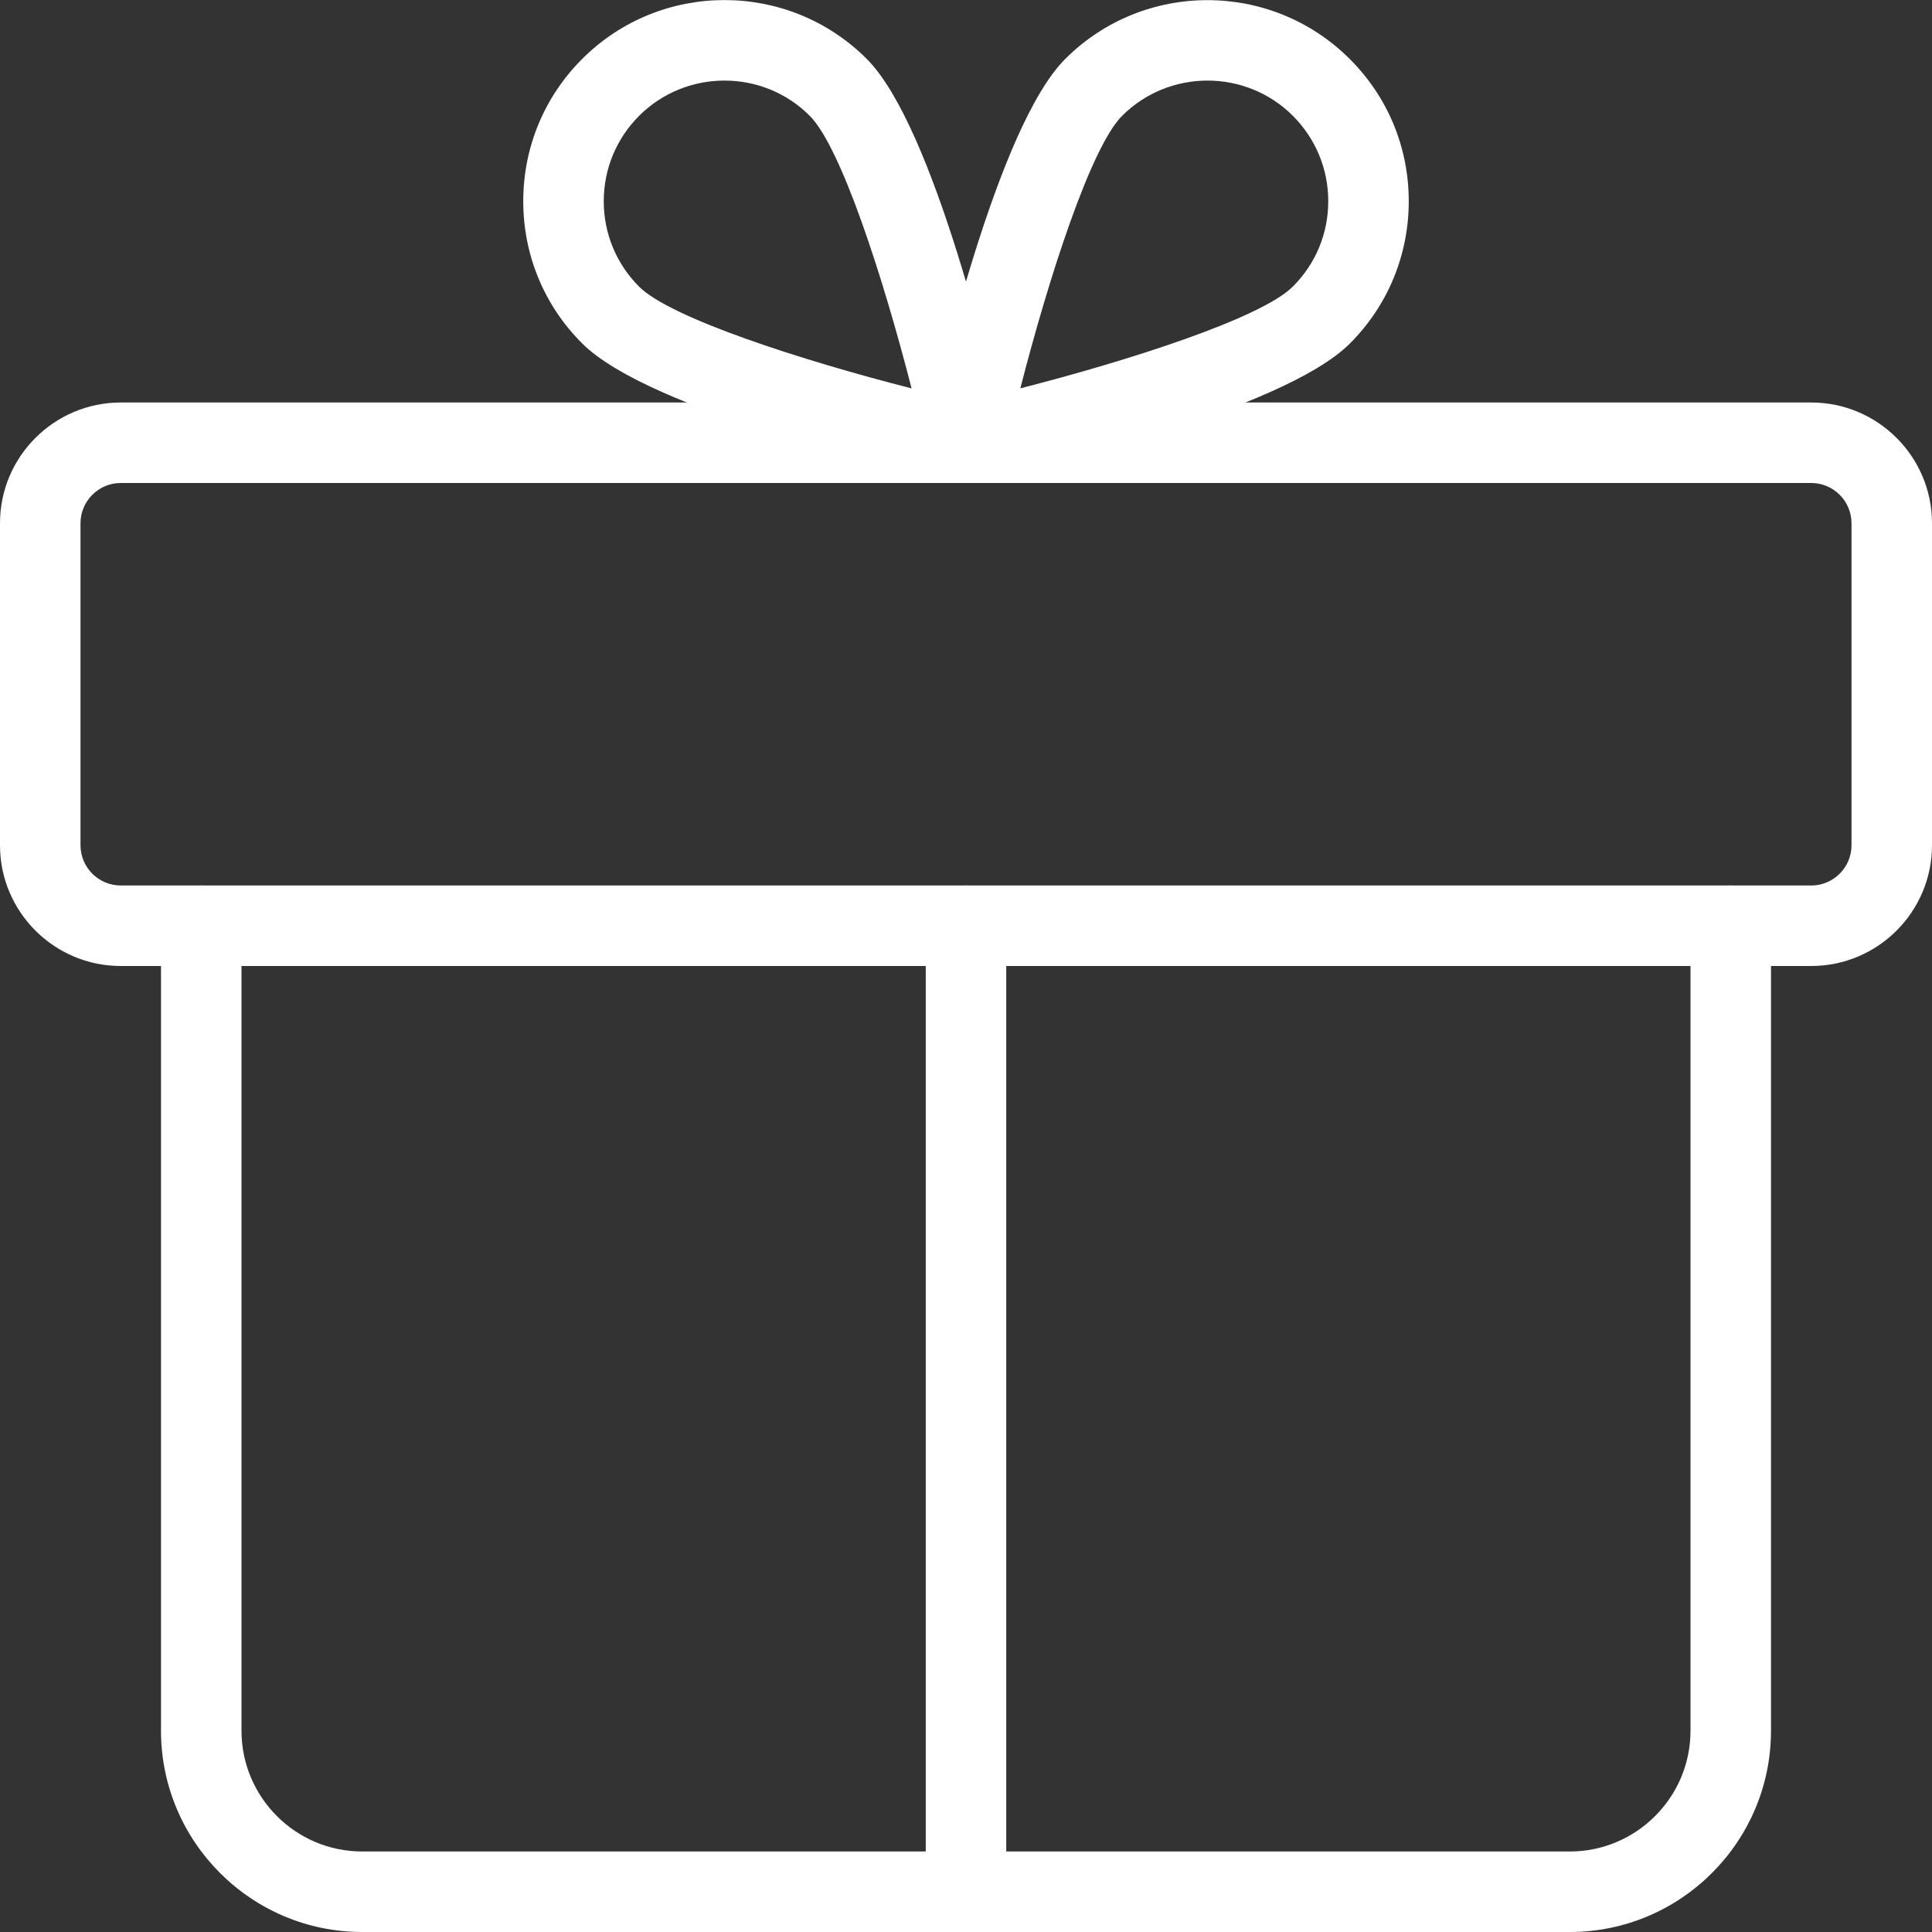 <svg enable-background="new 0 0 24 24" height="512" viewBox="0 0 24 24" width="512" xmlns="http://www.w3.org/2000/svg">
    <rect x="0" y="0" width="24" height="24" fill="#333333" stroke="none"/>
    <path
    fill='#fff'
        d="m22.5 12h-21c-.827 0-1.5-.673-1.5-1.5v-4c0-.827.673-1.5 1.5-1.5h21c.827 0 1.5.673 1.5 1.5v4c0 .827-.673 1.5-1.5 1.5zm-21-6c-.275 0-.5.224-.5.5v4c0 .276.225.5.5.5h21c.275 0 .5-.224.5-.5v-4c0-.276-.225-.5-.5-.5z" />
    <path
    fill='#fff'
        d="m19.5 24h-15c-1.379 0-2.5-1.122-2.5-2.5v-10c0-.276.224-.5.5-.5s.5.224.5.5v10c0 .827.673 1.5 1.5 1.5h15c.827 0 1.5-.673 1.5-1.5v-10c0-.276.224-.5.5-.5s.5.224.5.5v10c0 1.378-1.121 2.5-2.5 2.5z" />
    <path fill='#fff' d="m12 24c-.276 0-.5-.224-.5-.5v-12c0-.276.224-.5.5-.5s.5.224.5.5v12c0 .276-.224.5-.5.5z" />
    <path fill='#fff'
        d="m12 6c-.036 0-.072-.004-.108-.012-.63-.14-3.817-.879-4.659-1.721-.473-.471-.733-1.099-.733-1.767s.26-1.296.732-1.768c.975-.975 2.561-.975 3.535 0 .842.841 1.581 4.029 1.721 4.66.037.167-.014.341-.135.461-.094.095-.222.147-.353.147zm-3-4.999c-.384 0-.769.146-1.061.438-.283.284-.439.66-.439 1.061s.156.777.439 1.061c.389.389 2.015.914 3.385 1.264-.351-1.37-.875-2.996-1.264-3.385-.291-.293-.676-.439-1.06-.439z" />
    <path fill='#fff'
        d="m12 6c-.131 0-.259-.052-.354-.146-.121-.121-.172-.295-.135-.461.14-.631.879-3.818 1.721-4.66.975-.976 2.561-.974 3.535 0 .473.471.733 1.099.733 1.767s-.26 1.296-.732 1.768c-.842.842-4.029 1.581-4.659 1.721-.037.007-.073.011-.109.011zm3-4.999c-.384 0-.769.146-1.061.438-.389.389-.913 2.015-1.264 3.385 1.37-.35 2.996-.875 3.385-1.264.284-.283.44-.659.44-1.06s-.156-.777-.439-1.061c-.292-.292-.677-.438-1.061-.438zm-1.414.085h.01z" />
    </svg>